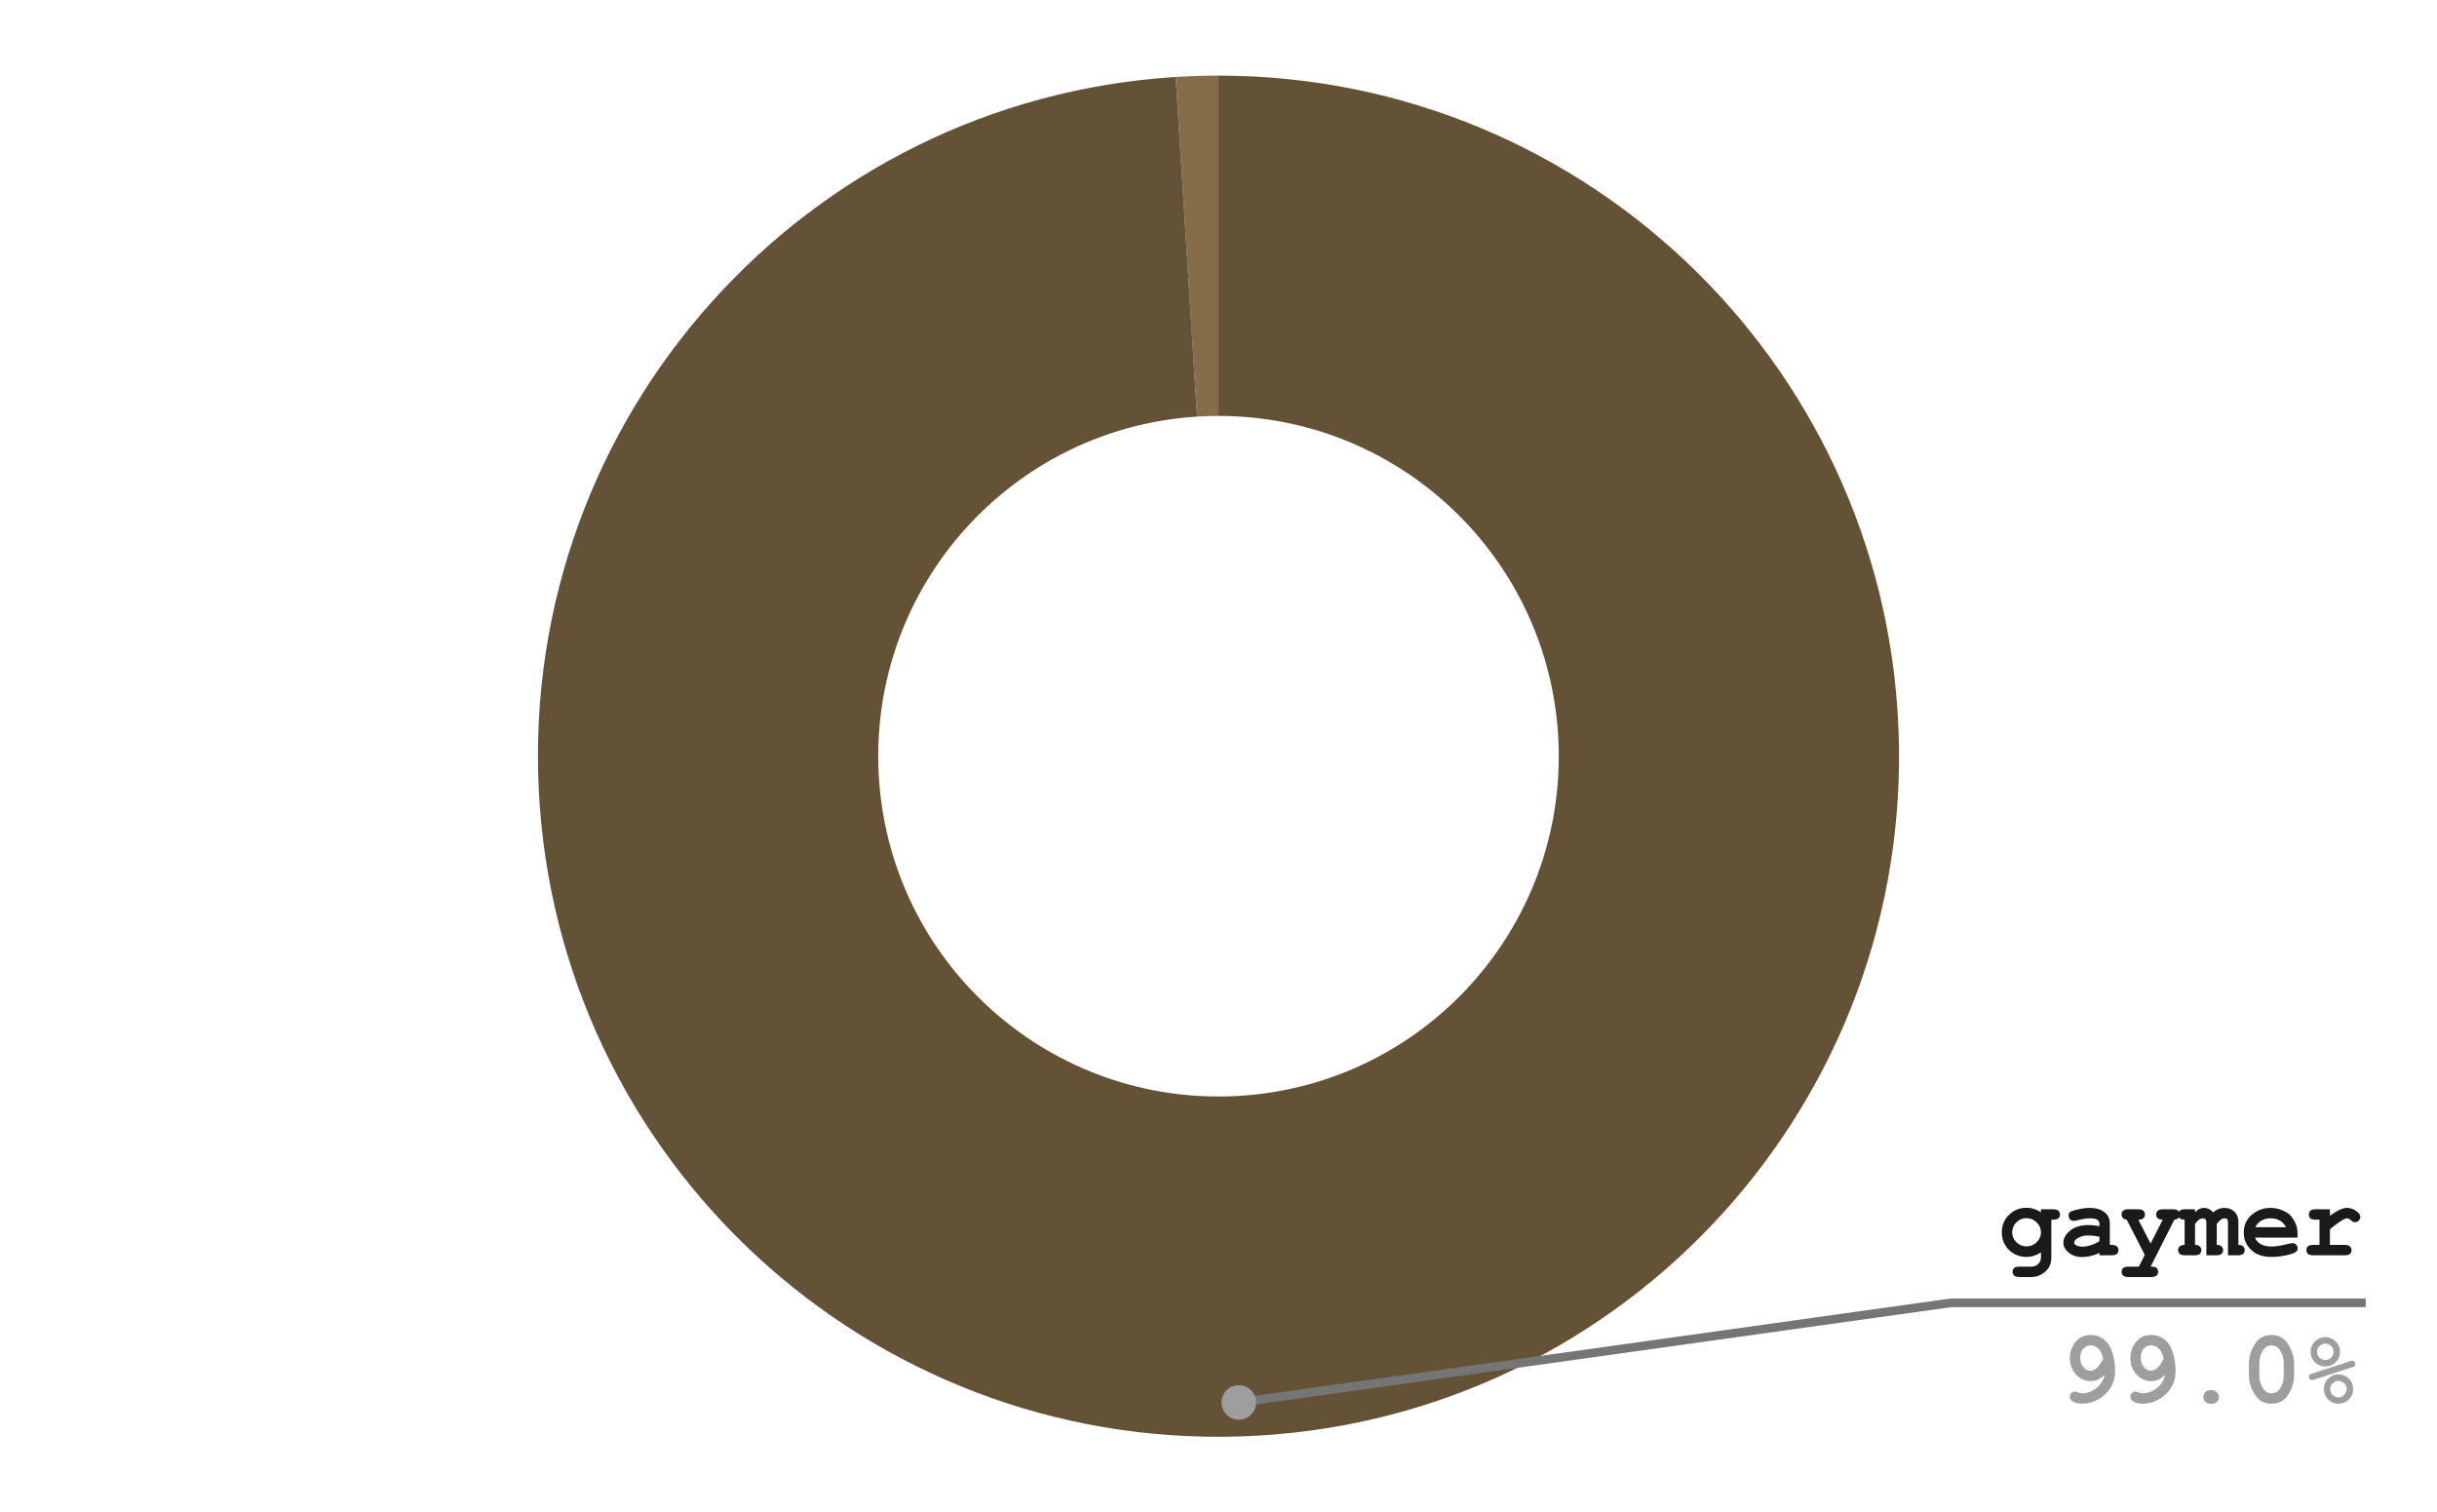 <svg version="1.1" viewBox="0.0 0.0 282.0 175.0" fill="none" stroke="none" stroke-linecap="square" stroke-miterlimit="10" width="282" height="175" xmlns:xlink="http://www.w3.org/1999/xlink" xmlns="http://www.w3.org/2000/svg"><path fill="#ffffff" fill-opacity="0.0" d="M0 0L282.0 0L282.0 175.0L0 175.0L0 0Z" fill-rule="nonzero"/><path fill="#856d48" d="M136.055 8.905C137.701 8.802 139.351 8.75 141.0 8.75L141.0 48.125C140.175 48.125 139.351 48.151 138.528 48.203Z" fill-rule="nonzero"/><path fill="#645236" d="M141.0 8.75C184.01 8.75 219.065 43.258 219.74 86.263C220.416 129.268 186.463 164.86 143.474 166.211C100.485 167.562 64.363 134.172 62.337 91.21C60.311 48.247 93.13 11.606 136.055 8.905L138.528 48.203C117.065 49.553 100.656 67.874 101.669 89.355C102.682 110.836 120.742 127.531 142.237 126.856C163.731 126.18 180.708 108.384 180.37 86.882C180.032 65.379 162.505 48.125 141.0 48.125Z" fill-rule="nonzero"/><path fill="#1a1a1a" d="M236.172 140.281L236.172 139.922L237.578 139.922Q238.016 139.922 238.188 140.094Q238.375 140.266 238.375 140.531Q238.375 140.797 238.188 140.969Q238.016 141.125 237.578 141.125L237.375 141.125L237.375 145.5Q237.375 146.141 237.109 146.609Q236.844 147.078 236.281 147.422Q235.734 147.766 235.047 147.766L233.688 147.766Q233.25 147.766 233.062 147.594Q232.891 147.422 232.891 147.156Q232.891 146.891 233.062 146.719Q233.25 146.562 233.688 146.562L235.016 146.562Q235.562 146.562 235.859 146.25Q236.172 145.953 236.172 145.5L236.172 144.922Q235.781 145.172 235.359 145.297Q234.953 145.438 234.516 145.438Q233.297 145.438 232.469 144.625Q231.641 143.797 231.641 142.594Q231.641 141.391 232.469 140.578Q233.297 139.75 234.516 139.75Q234.969 139.75 235.375 139.891Q235.797 140.016 236.172 140.281ZM236.172 142.594Q236.172 141.922 235.672 141.438Q235.188 140.953 234.5 140.953Q233.812 140.953 233.328 141.438Q232.844 141.922 232.844 142.594Q232.844 143.25 233.328 143.734Q233.812 144.219 234.5 144.219Q235.188 144.219 235.672 143.734Q236.172 143.25 236.172 142.594ZM242.938 145.25L242.938 144.969Q242.484 145.203 241.938 145.328Q241.391 145.453 240.953 145.453Q239.984 145.453 239.375 144.938Q238.766 144.422 238.766 143.797Q238.766 143.047 239.531 142.406Q240.312 141.75 241.672 141.75Q242.219 141.75 242.938 141.875L242.938 141.578Q242.938 141.312 242.703 141.141Q242.469 140.969 241.812 140.969Q241.281 140.969 240.438 141.188Q240.125 141.266 239.938 141.266Q239.703 141.266 239.531 141.094Q239.375 140.906 239.375 140.641Q239.375 140.484 239.422 140.375Q239.484 140.266 239.594 140.203Q239.703 140.141 240.031 140.047Q240.484 139.922 240.938 139.844Q241.406 139.766 241.781 139.766Q242.891 139.766 243.516 140.25Q244.141 140.734 244.141 141.578L244.141 144.047L244.344 144.047Q244.766 144.047 244.953 144.219Q245.141 144.375 245.141 144.656Q245.141 144.922 244.953 145.094Q244.766 145.25 244.344 145.25L242.938 145.25ZM242.938 143.094Q242.219 142.953 241.609 142.953Q240.875 142.953 240.344 143.312Q240.016 143.547 240.016 143.781Q240.016 143.953 240.172 144.047Q240.469 144.25 240.969 144.25Q241.406 144.25 241.953 144.078Q242.5 143.906 242.938 143.609L242.938 143.094ZM248.188 145.203L246.094 141.125Q245.812 141.094 245.656 140.938Q245.5 140.766 245.5 140.531Q245.5 140.266 245.688 140.094Q245.875 139.922 246.312 139.922L247.406 139.922Q247.828 139.922 248.016 140.094Q248.203 140.266 248.203 140.531Q248.203 140.797 248.016 140.969Q247.828 141.125 247.438 141.125L248.859 143.891L250.266 141.125Q249.875 141.125 249.688 140.969Q249.5 140.797 249.5 140.531Q249.5 140.266 249.688 140.094Q249.875 139.922 250.312 139.922L251.438 139.922Q251.859 139.922 252.047 140.094Q252.234 140.266 252.234 140.531Q252.234 140.766 252.078 140.938Q251.922 141.109 251.609 141.125L248.859 146.562Q249.312 146.562 249.453 146.641Q249.734 146.828 249.734 147.156Q249.734 147.422 249.547 147.594Q249.359 147.766 248.922 147.766L246.312 147.766Q245.875 147.766 245.688 147.594Q245.5 147.422 245.5 147.156Q245.5 146.891 245.688 146.719Q245.875 146.562 246.312 146.562L247.5 146.562L248.188 145.203ZM254.0 139.922L254.0 140.266Q254.297 139.984 254.531 139.875Q254.766 139.766 255.078 139.766Q255.344 139.766 255.594 139.891Q255.859 140.016 256.094 140.281Q256.406 140.016 256.719 139.891Q257.047 139.766 257.391 139.766Q258.047 139.766 258.469 140.125Q259.016 140.594 259.016 141.359L259.016 144.047Q259.391 144.047 259.562 144.219Q259.75 144.391 259.75 144.656Q259.75 144.922 259.562 145.094Q259.391 145.25 258.953 145.25L257.812 145.25L257.812 141.453Q257.812 141.188 257.719 141.078Q257.625 140.969 257.406 140.969Q257.219 140.969 257.047 141.078Q256.828 141.219 256.516 141.625L256.516 144.047Q256.891 144.047 257.062 144.219Q257.25 144.391 257.25 144.656Q257.25 144.922 257.062 145.094Q256.891 145.25 256.453 145.25L255.312 145.25L255.312 141.453Q255.312 141.188 255.203 141.078Q255.109 140.969 254.906 140.969Q254.688 140.969 254.484 141.109Q254.281 141.234 254.0 141.625L254.0 144.047Q254.375 144.047 254.547 144.219Q254.734 144.391 254.734 144.656Q254.734 144.922 254.547 145.094Q254.375 145.25 253.938 145.25L252.859 145.25Q252.422 145.25 252.234 145.094Q252.047 144.922 252.047 144.641Q252.047 144.375 252.234 144.219Q252.422 144.047 252.797 144.047L252.797 141.125Q252.422 141.125 252.234 140.969Q252.047 140.797 252.047 140.531Q252.047 140.266 252.234 140.094Q252.422 139.922 252.859 139.922L254.0 139.922ZM265.859 143.203L260.938 143.203Q261.125 143.672 261.594 143.953Q262.078 144.234 262.891 144.234Q263.562 144.234 264.672 143.953Q265.125 143.844 265.297 143.844Q265.547 143.844 265.703 144.016Q265.875 144.172 265.875 144.438Q265.875 144.672 265.703 144.828Q265.469 145.047 264.547 145.25Q263.641 145.438 262.812 145.438Q261.359 145.438 260.5 144.625Q259.641 143.812 259.641 142.625Q259.641 141.359 260.562 140.562Q261.5 139.766 262.719 139.766Q263.453 139.766 264.062 140.031Q264.688 140.281 264.984 140.578Q265.406 141.016 265.672 141.656Q265.859 142.109 265.859 142.688L265.859 143.203ZM264.531 142.0Q264.266 141.484 263.812 141.234Q263.375 140.969 262.75 140.969Q262.141 140.969 261.688 141.234Q261.25 141.484 260.969 142.0L264.531 142.0ZM269.609 139.922L269.609 140.672Q270.359 140.141 270.797 139.953Q271.234 139.766 271.609 139.766Q272.203 139.766 272.75 140.203Q273.125 140.5 273.125 140.797Q273.125 141.062 272.938 141.25Q272.766 141.422 272.516 141.422Q272.297 141.422 272.047 141.203Q271.797 140.969 271.609 140.969Q271.359 140.969 270.859 141.297Q270.359 141.609 269.609 142.234L269.609 144.047L271.312 144.047Q271.75 144.047 271.922 144.219Q272.109 144.375 272.109 144.656Q272.109 144.922 271.922 145.094Q271.75 145.25 271.312 145.25L267.688 145.25Q267.25 145.25 267.062 145.094Q266.891 144.922 266.891 144.641Q266.891 144.375 267.062 144.219Q267.25 144.047 267.688 144.047L268.406 144.047L268.406 141.125L267.969 141.125Q267.531 141.125 267.344 140.969Q267.172 140.797 267.172 140.531Q267.172 140.266 267.344 140.094Q267.531 139.922 267.969 139.922L269.609 139.922Z" fill-rule="nonzero"/><path fill="#9e9e9e" d="M243.547 159.094Q243.094 159.484 242.719 159.656Q242.344 159.812 241.922 159.812Q240.953 159.812 240.234 159.047Q239.516 158.266 239.516 157.109Q239.516 156.219 240.016 155.484Q240.688 154.469 241.922 154.469Q242.812 154.469 243.469 155.0Q244.141 155.531 244.438 156.531Q244.75 157.531 244.75 158.609Q244.75 160.453 243.328 161.562Q242.234 162.422 240.922 162.422Q240.188 162.422 239.797 162.125Q239.516 161.938 239.516 161.625Q239.516 161.359 239.688 161.188Q239.875 161.016 240.125 161.016Q240.266 161.016 240.438 161.109Q240.672 161.219 240.922 161.219Q241.828 161.219 242.594 160.609Q243.359 159.984 243.547 159.094ZM243.375 157.203Q243.172 156.375 242.797 156.031Q242.422 155.672 241.938 155.672Q241.422 155.672 241.062 156.062Q240.719 156.453 240.719 157.094Q240.719 157.766 241.078 158.188Q241.438 158.609 241.891 158.609Q242.703 158.609 243.375 157.203ZM250.547 159.094Q250.094 159.484 249.719 159.656Q249.344 159.812 248.922 159.812Q247.953 159.812 247.234 159.047Q246.516 158.266 246.516 157.109Q246.516 156.219 247.016 155.484Q247.688 154.469 248.922 154.469Q249.812 154.469 250.469 155.0Q251.141 155.531 251.438 156.531Q251.75 157.531 251.75 158.609Q251.75 160.453 250.328 161.562Q249.234 162.422 247.922 162.422Q247.188 162.422 246.797 162.125Q246.516 161.938 246.516 161.625Q246.516 161.359 246.688 161.188Q246.875 161.016 247.125 161.016Q247.266 161.016 247.438 161.109Q247.672 161.219 247.922 161.219Q248.828 161.219 249.594 160.609Q250.359 159.984 250.547 159.094ZM250.375 157.203Q250.172 156.375 249.797 156.031Q249.422 155.672 248.938 155.672Q248.422 155.672 248.062 156.062Q247.719 156.453 247.719 157.094Q247.719 157.766 248.078 158.188Q248.438 158.609 248.891 158.609Q249.703 158.609 250.375 157.203ZM256.766 161.641Q256.766 161.984 256.516 162.219Q256.281 162.438 255.859 162.438Q255.438 162.438 255.203 162.219Q254.969 161.984 254.969 161.641Q254.969 161.312 255.203 161.078Q255.438 160.844 255.859 160.844Q256.281 160.844 256.516 161.078Q256.766 161.312 256.766 161.641ZM265.469 157.797L265.469 159.109Q265.469 160.281 264.797 161.359Q264.125 162.422 262.859 162.422Q262.141 162.422 261.625 162.109Q261.125 161.781 260.672 160.922Q260.234 160.062 260.234 159.109L260.234 157.797Q260.234 156.625 260.906 155.547Q261.578 154.469 262.844 154.469Q263.562 154.469 264.062 154.797Q264.562 155.109 265.016 155.969Q265.469 156.828 265.469 157.797ZM264.266 157.797Q264.266 156.812 263.719 156.078Q263.406 155.672 262.844 155.672Q262.297 155.672 261.953 156.125Q261.438 156.797 261.438 157.797L261.438 159.109Q261.438 160.094 261.984 160.812Q262.297 161.219 262.859 161.219Q263.406 161.219 263.75 160.781Q264.266 160.109 264.266 159.109L264.266 157.797ZM270.781 156.422Q270.781 157.125 270.281 157.625Q269.781 158.109 269.078 158.109Q268.375 158.109 267.875 157.625Q267.375 157.125 267.375 156.422Q267.375 155.719 267.875 155.219Q268.375 154.719 269.078 154.719Q269.781 154.719 270.281 155.219Q270.781 155.703 270.781 156.422ZM270.031 156.422Q270.031 156.016 269.75 155.75Q269.469 155.469 269.078 155.469Q268.688 155.469 268.406 155.75Q268.125 156.016 268.125 156.422Q268.125 156.812 268.406 157.094Q268.688 157.375 269.078 157.375Q269.469 157.375 269.75 157.094Q270.031 156.812 270.031 156.422ZM272.188 158.203L267.766 159.641Q267.594 159.688 267.516 159.688Q267.391 159.688 267.281 159.578Q267.172 159.469 267.172 159.297Q267.172 159.172 267.266 159.078Q267.312 159.0 267.531 158.938L271.969 157.5Q272.125 157.438 272.203 157.438Q272.344 157.438 272.438 157.562Q272.547 157.672 272.547 157.828Q272.547 157.953 272.469 158.062Q272.406 158.141 272.188 158.203ZM272.297 160.734Q272.297 161.438 271.797 161.938Q271.297 162.422 270.594 162.422Q269.891 162.422 269.391 161.922Q268.906 161.422 268.906 160.734Q268.906 160.031 269.391 159.531Q269.891 159.031 270.594 159.031Q271.297 159.031 271.797 159.531Q272.297 160.016 272.297 160.734ZM271.547 160.734Q271.547 160.328 271.266 160.062Q270.984 159.781 270.594 159.781Q270.203 159.781 269.922 160.062Q269.641 160.328 269.641 160.734Q269.641 161.125 269.922 161.406Q270.203 161.688 270.594 161.688Q270.984 161.688 271.266 161.406Q271.547 161.125 271.547 160.734Z" fill-rule="nonzero"/><path stroke="#757575" stroke-width="1.0" stroke-linecap="butt" d="M273.25 150.75L225.75 150.75L143.35 162.276" fill-rule="nonzero"/><path fill="#9e9e9e" d="M145.35 162.276C145.35 161.171 144.454 160.276 143.35 160.276C142.245 160.276 141.35 161.171 141.35 162.276C141.35 163.38 142.245 164.276 143.35 164.276C144.454 164.276 145.35 163.38 145.35 162.276" fill-rule="nonzero"/></svg>